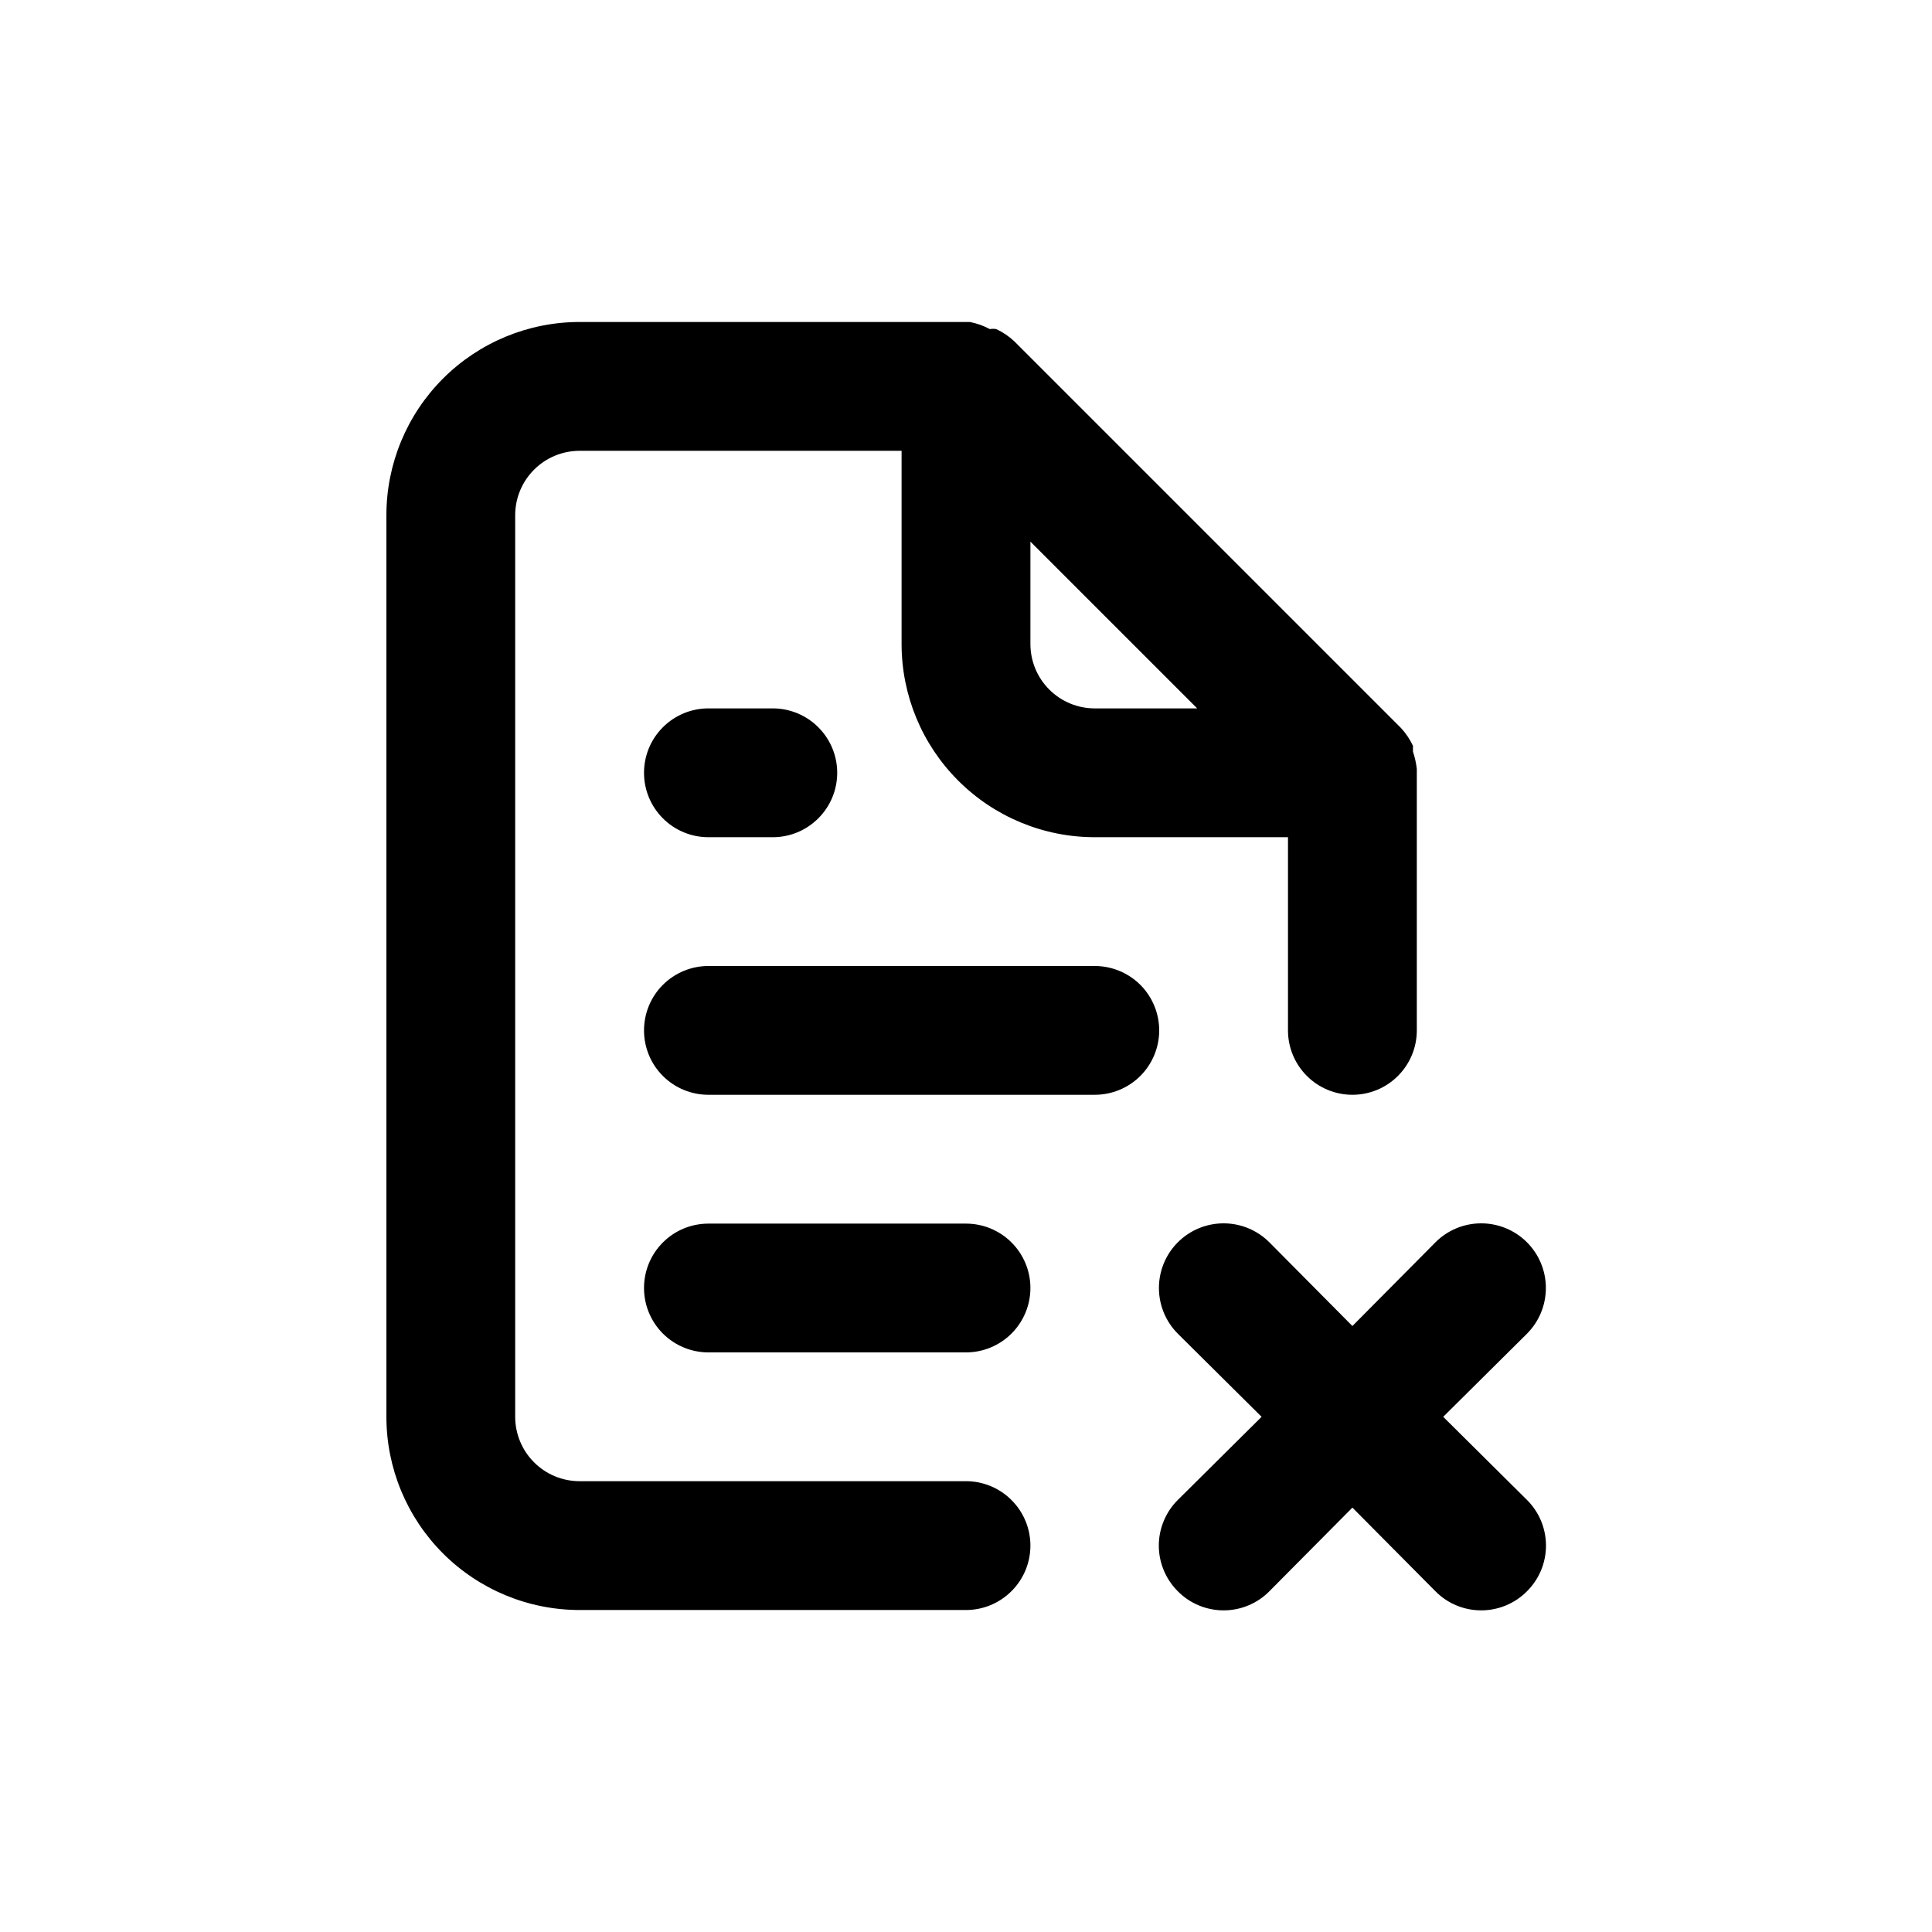 <svg width="50" height="50" viewBox="0 0 50 50" fill="none" xmlns="http://www.w3.org/2000/svg">
<path d="M28.333 25H18.333C17.891 25 17.467 25.176 17.155 25.488C16.842 25.801 16.667 26.225 16.667 26.667C16.667 27.109 16.842 27.533 17.155 27.845C17.467 28.158 17.891 28.333 18.333 28.333H28.333C28.775 28.333 29.199 28.158 29.512 27.845C29.824 27.533 30 27.109 30 26.667C30 26.225 29.824 25.801 29.512 25.488C29.199 25.176 28.775 25 28.333 25ZM37.35 36.667L39.517 34.517C39.831 34.203 40.007 33.777 40.007 33.333C40.007 32.889 39.831 32.464 39.517 32.15C39.203 31.836 38.777 31.66 38.333 31.66C37.889 31.66 37.464 31.836 37.15 32.15L35 34.317L32.85 32.15C32.536 31.836 32.111 31.66 31.667 31.66C31.223 31.66 30.797 31.836 30.483 32.15C30.169 32.464 29.993 32.889 29.993 33.333C29.993 33.777 30.169 34.203 30.483 34.517L32.65 36.667L30.483 38.817C30.327 38.972 30.203 39.156 30.119 39.359C30.034 39.562 29.99 39.78 29.99 40C29.99 40.22 30.034 40.438 30.119 40.641C30.203 40.844 30.327 41.028 30.483 41.183C30.638 41.34 30.823 41.464 31.026 41.548C31.229 41.633 31.447 41.676 31.667 41.676C31.887 41.676 32.105 41.633 32.308 41.548C32.511 41.464 32.695 41.34 32.85 41.183L35 39.017L37.15 41.183C37.305 41.34 37.489 41.464 37.692 41.548C37.895 41.633 38.113 41.676 38.333 41.676C38.553 41.676 38.771 41.633 38.974 41.548C39.177 41.464 39.362 41.34 39.517 41.183C39.673 41.028 39.797 40.844 39.882 40.641C39.966 40.438 40.01 40.22 40.01 40C40.01 39.78 39.966 39.562 39.882 39.359C39.797 39.156 39.673 38.972 39.517 38.817L37.35 36.667ZM25 38.333H15C14.558 38.333 14.134 38.158 13.822 37.845C13.509 37.533 13.333 37.109 13.333 36.667V13.333C13.333 12.891 13.509 12.467 13.822 12.155C14.134 11.842 14.558 11.667 15 11.667H23.333V16.667C23.333 17.993 23.86 19.265 24.798 20.202C25.735 21.14 27.007 21.667 28.333 21.667H33.333V26.667C33.333 27.109 33.509 27.533 33.822 27.845C34.134 28.158 34.558 28.333 35 28.333C35.442 28.333 35.866 28.158 36.178 27.845C36.491 27.533 36.667 27.109 36.667 26.667V20V19.9C36.649 19.747 36.616 19.596 36.567 19.45V19.3C36.486 19.129 36.38 18.971 36.25 18.833L26.25 8.833C26.112 8.704 25.955 8.597 25.783 8.517C25.728 8.507 25.672 8.507 25.617 8.517C25.455 8.43 25.28 8.368 25.1 8.333H15C13.674 8.333 12.402 8.86 11.464 9.798C10.527 10.736 10 12.007 10 13.333V36.667C10 37.993 10.527 39.264 11.464 40.202C12.402 41.14 13.674 41.667 15 41.667H25C25.442 41.667 25.866 41.491 26.178 41.178C26.491 40.866 26.667 40.442 26.667 40C26.667 39.558 26.491 39.134 26.178 38.822C25.866 38.509 25.442 38.333 25 38.333ZM26.667 14.017L30.983 18.333H28.333C27.891 18.333 27.467 18.158 27.155 17.845C26.842 17.533 26.667 17.109 26.667 16.667V14.017ZM18.333 18.333C17.891 18.333 17.467 18.509 17.155 18.822C16.842 19.134 16.667 19.558 16.667 20C16.667 20.442 16.842 20.866 17.155 21.178C17.467 21.491 17.891 21.667 18.333 21.667H20C20.442 21.667 20.866 21.491 21.178 21.178C21.491 20.866 21.667 20.442 21.667 20C21.667 19.558 21.491 19.134 21.178 18.822C20.866 18.509 20.442 18.333 20 18.333H18.333ZM25 31.667H18.333C17.891 31.667 17.467 31.842 17.155 32.155C16.842 32.467 16.667 32.891 16.667 33.333C16.667 33.775 16.842 34.199 17.155 34.512C17.467 34.824 17.891 35 18.333 35H25C25.442 35 25.866 34.824 26.178 34.512C26.491 34.199 26.667 33.775 26.667 33.333C26.667 32.891 26.491 32.467 26.178 32.155C25.866 31.842 25.442 31.667 25 31.667Z" fill="black"/>
</svg>
